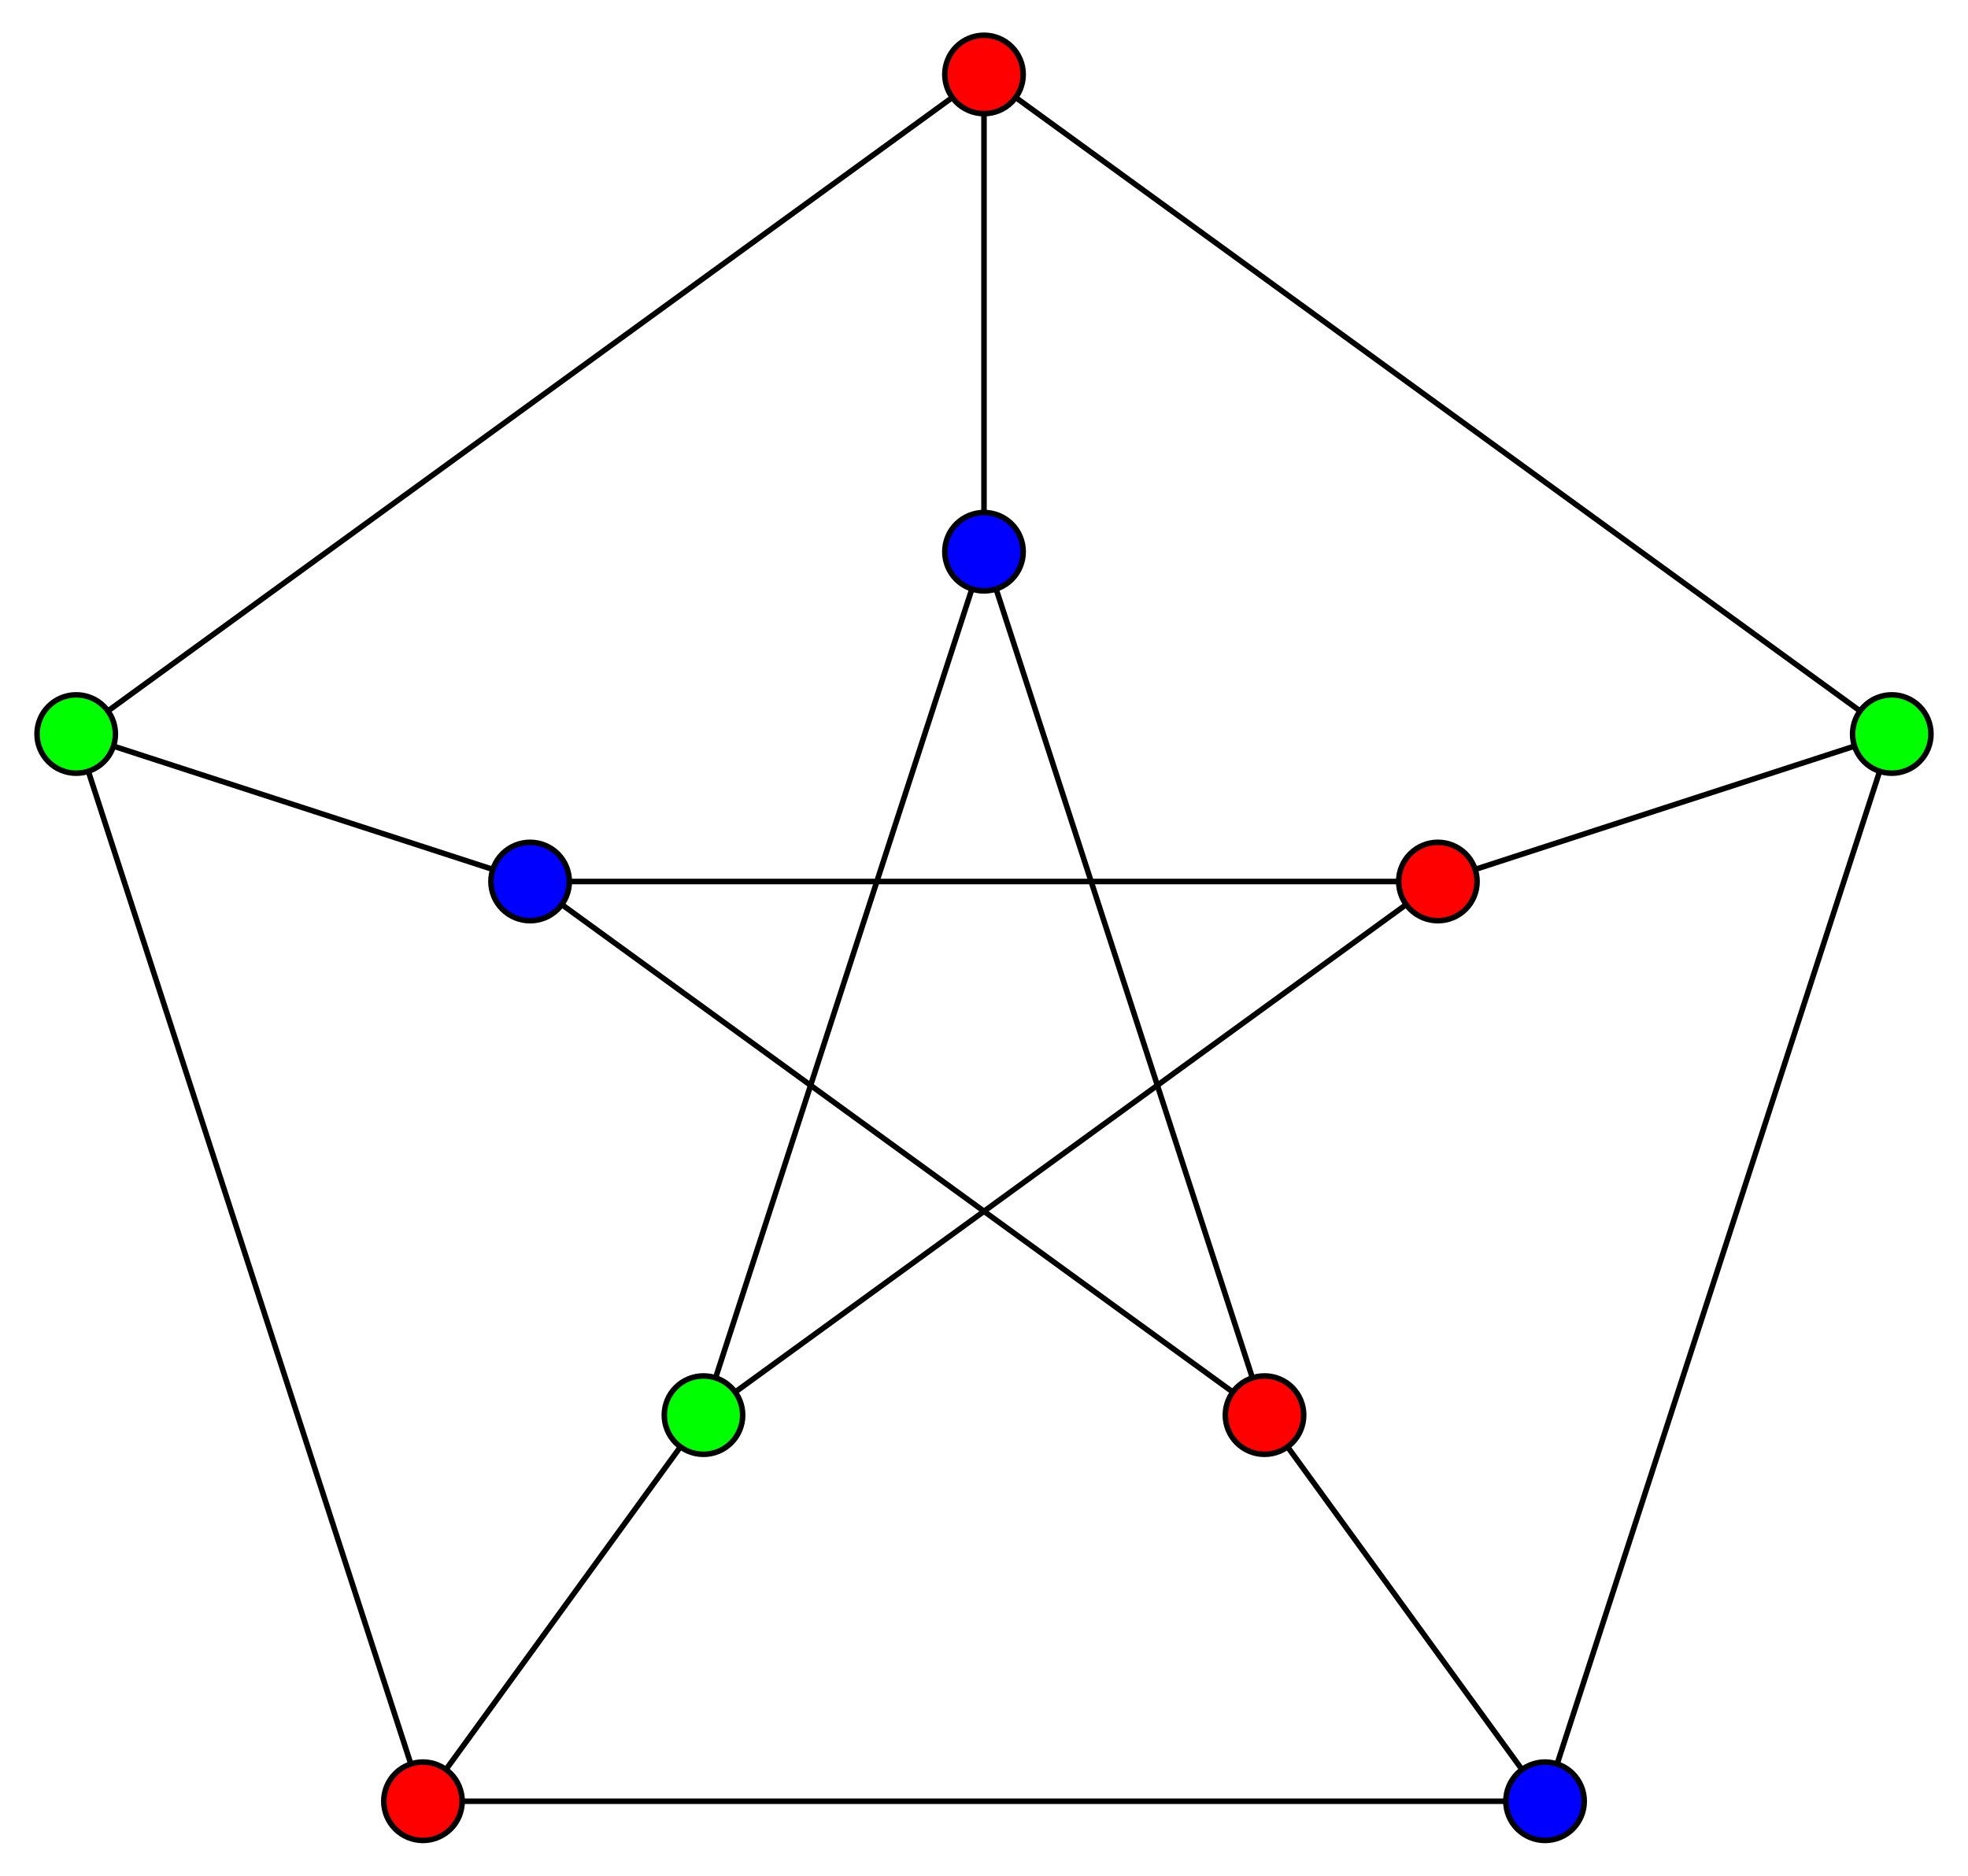 <?xml version='1.0' encoding='ASCII' standalone='yes'?>
<svg xmlns="http://www.w3.org/2000/svg" xmlns:xlink="http://www.w3.org/1999/xlink" version="1.1" width="355.074pt" viewBox="0 0 355.074 338.4" height="338.4pt">
  <g>
    <g>
      <rect width="100%" height="100%" fill="white"/>
    </g>
    <g transform="translate(0.0, 0.0) scale(1 1) ">
 <defs>
  <style type="text/css">*{stroke-linejoin: round; stroke-linecap: butt}</style>
 </defs>
 <g id="figure_1">
  <g id="patch_1">
   <path d="M 0 338.4  L 355.074 338.4  L 355.074 0  L 0 0  z " style="fill: #ffffff"/>
  </g>
  <g id="axes_1">
   <g id="patch_2">
    <path d="M 7.2 331.2  L 347.874 331.2  L 347.874 7.2  L 7.2 7.2  z " style="fill: #ffffff"/>
   </g>
   <g id="matplotlib.axis_1"/>
   <g id="matplotlib.axis_2"/>
   <g id="line2d_1">
    <path d="M 177.537 13.431  L 13.751 132.428  " clip-path="url(#p68c4116715)" style="fill: none; stroke: #000000; stroke-linecap: square"/>
   </g>
   <g id="line2d_2">
    <path d="M 177.537 13.431  L 341.322 132.428  " clip-path="url(#p68c4116715)" style="fill: none; stroke: #000000; stroke-linecap: square"/>
   </g>
   <g id="line2d_3">
    <path d="M 177.537 13.431  L 177.537 99.538  " clip-path="url(#p68c4116715)" style="fill: none; stroke: #000000; stroke-linecap: square"/>
   </g>
   <g id="line2d_4">
    <path d="M 13.751 132.428  L 76.312 324.969  " clip-path="url(#p68c4116715)" style="fill: none; stroke: #000000; stroke-linecap: square"/>
   </g>
   <g id="line2d_5">
    <path d="M 13.751 132.428  L 95.644 159.036  " clip-path="url(#p68c4116715)" style="fill: none; stroke: #000000; stroke-linecap: square"/>
   </g>
   <g id="line2d_6">
    <path d="M 76.312 324.969  L 278.762 324.969  " clip-path="url(#p68c4116715)" style="fill: none; stroke: #000000; stroke-linecap: square"/>
   </g>
   <g id="line2d_7">
    <path d="M 76.312 324.969  L 126.924 255.307  " clip-path="url(#p68c4116715)" style="fill: none; stroke: #000000; stroke-linecap: square"/>
   </g>
   <g id="line2d_8">
    <path d="M 278.762 324.969  L 341.322 132.428  " clip-path="url(#p68c4116715)" style="fill: none; stroke: #000000; stroke-linecap: square"/>
   </g>
   <g id="line2d_9">
    <path d="M 278.762 324.969  L 228.149 255.307  " clip-path="url(#p68c4116715)" style="fill: none; stroke: #000000; stroke-linecap: square"/>
   </g>
   <g id="line2d_10">
    <path d="M 341.322 132.428  L 259.43 159.036  " clip-path="url(#p68c4116715)" style="fill: none; stroke: #000000; stroke-linecap: square"/>
   </g>
   <g id="line2d_11">
    <path d="M 177.537 99.538  L 126.924 255.307  " clip-path="url(#p68c4116715)" style="fill: none; stroke: #000000; stroke-linecap: square"/>
   </g>
   <g id="line2d_12">
    <path d="M 177.537 99.538  L 228.149 255.307  " clip-path="url(#p68c4116715)" style="fill: none; stroke: #000000; stroke-linecap: square"/>
   </g>
   <g id="line2d_13">
    <path d="M 95.644 159.036  L 228.149 255.307  " clip-path="url(#p68c4116715)" style="fill: none; stroke: #000000; stroke-linecap: square"/>
   </g>
   <g id="line2d_14">
    <path d="M 95.644 159.036  L 259.43 159.036  " clip-path="url(#p68c4116715)" style="fill: none; stroke: #000000; stroke-linecap: square"/>
   </g>
   <g id="line2d_15">
    <path d="M 126.924 255.307  L 259.43 159.036  " clip-path="url(#p68c4116715)" style="fill: none; stroke: #000000; stroke-linecap: square"/>
   </g>
   <g id="PathCollection_1">
    <defs>
     <path id="C0_0_e654020115" d="M 0 7.071  C 1.875 7.071 3.674 6.326 5 5  C 6.326 3.674 7.071 1.875 7.071 -0  C 7.071 -1.875 6.326 -3.674 5 -5  C 3.674 -6.326 1.875 -7.071 0 -7.071  C -1.875 -7.071 -3.674 -6.326 -5 -5  C -6.326 -3.674 -7.071 -1.875 -7.071 0  C -7.071 1.875 -6.326 3.674 -5 5  C -3.674 6.326 -1.875 7.071 0 7.071  z "/>
    </defs>
    <use xlink:href="#C0_0_e654020115" x="177.537" y="13.431" style="fill: #ff0000; stroke: #000000"/>
    <use xlink:href="#C0_0_e654020115" x="76.312" y="324.969" style="fill: #ff0000; stroke: #000000"/>
    <use xlink:href="#C0_0_e654020115" x="228.149" y="255.307" style="fill: #ff0000; stroke: #000000"/>
    <use xlink:href="#C0_0_e654020115" x="259.43" y="159.036" style="fill: #ff0000; stroke: #000000"/>
    <use xlink:href="#C0_0_e654020115" x="13.751" y="132.428" style="fill: #00ff00; stroke: #000000"/>
    <use xlink:href="#C0_0_e654020115" x="341.322" y="132.428" style="fill: #00ff00; stroke: #000000"/>
    <use xlink:href="#C0_0_e654020115" x="126.924" y="255.307" style="fill: #00ff00; stroke: #000000"/>
    <use xlink:href="#C0_0_e654020115" x="278.762" y="324.969" style="fill: #0000ff; stroke: #000000"/>
    <use xlink:href="#C0_0_e654020115" x="177.537" y="99.538" style="fill: #0000ff; stroke: #000000"/>
    <use xlink:href="#C0_0_e654020115" x="95.644" y="159.036" style="fill: #0000ff; stroke: #000000"/>
   </g>
  </g>
 </g>
 <defs>
  <clipPath id="p68c4116715">
   <rect x="7.2" y="7.2" width="340.674" height="324"/>
  </clipPath>
 </defs>
</g>
  </g>
</svg>
